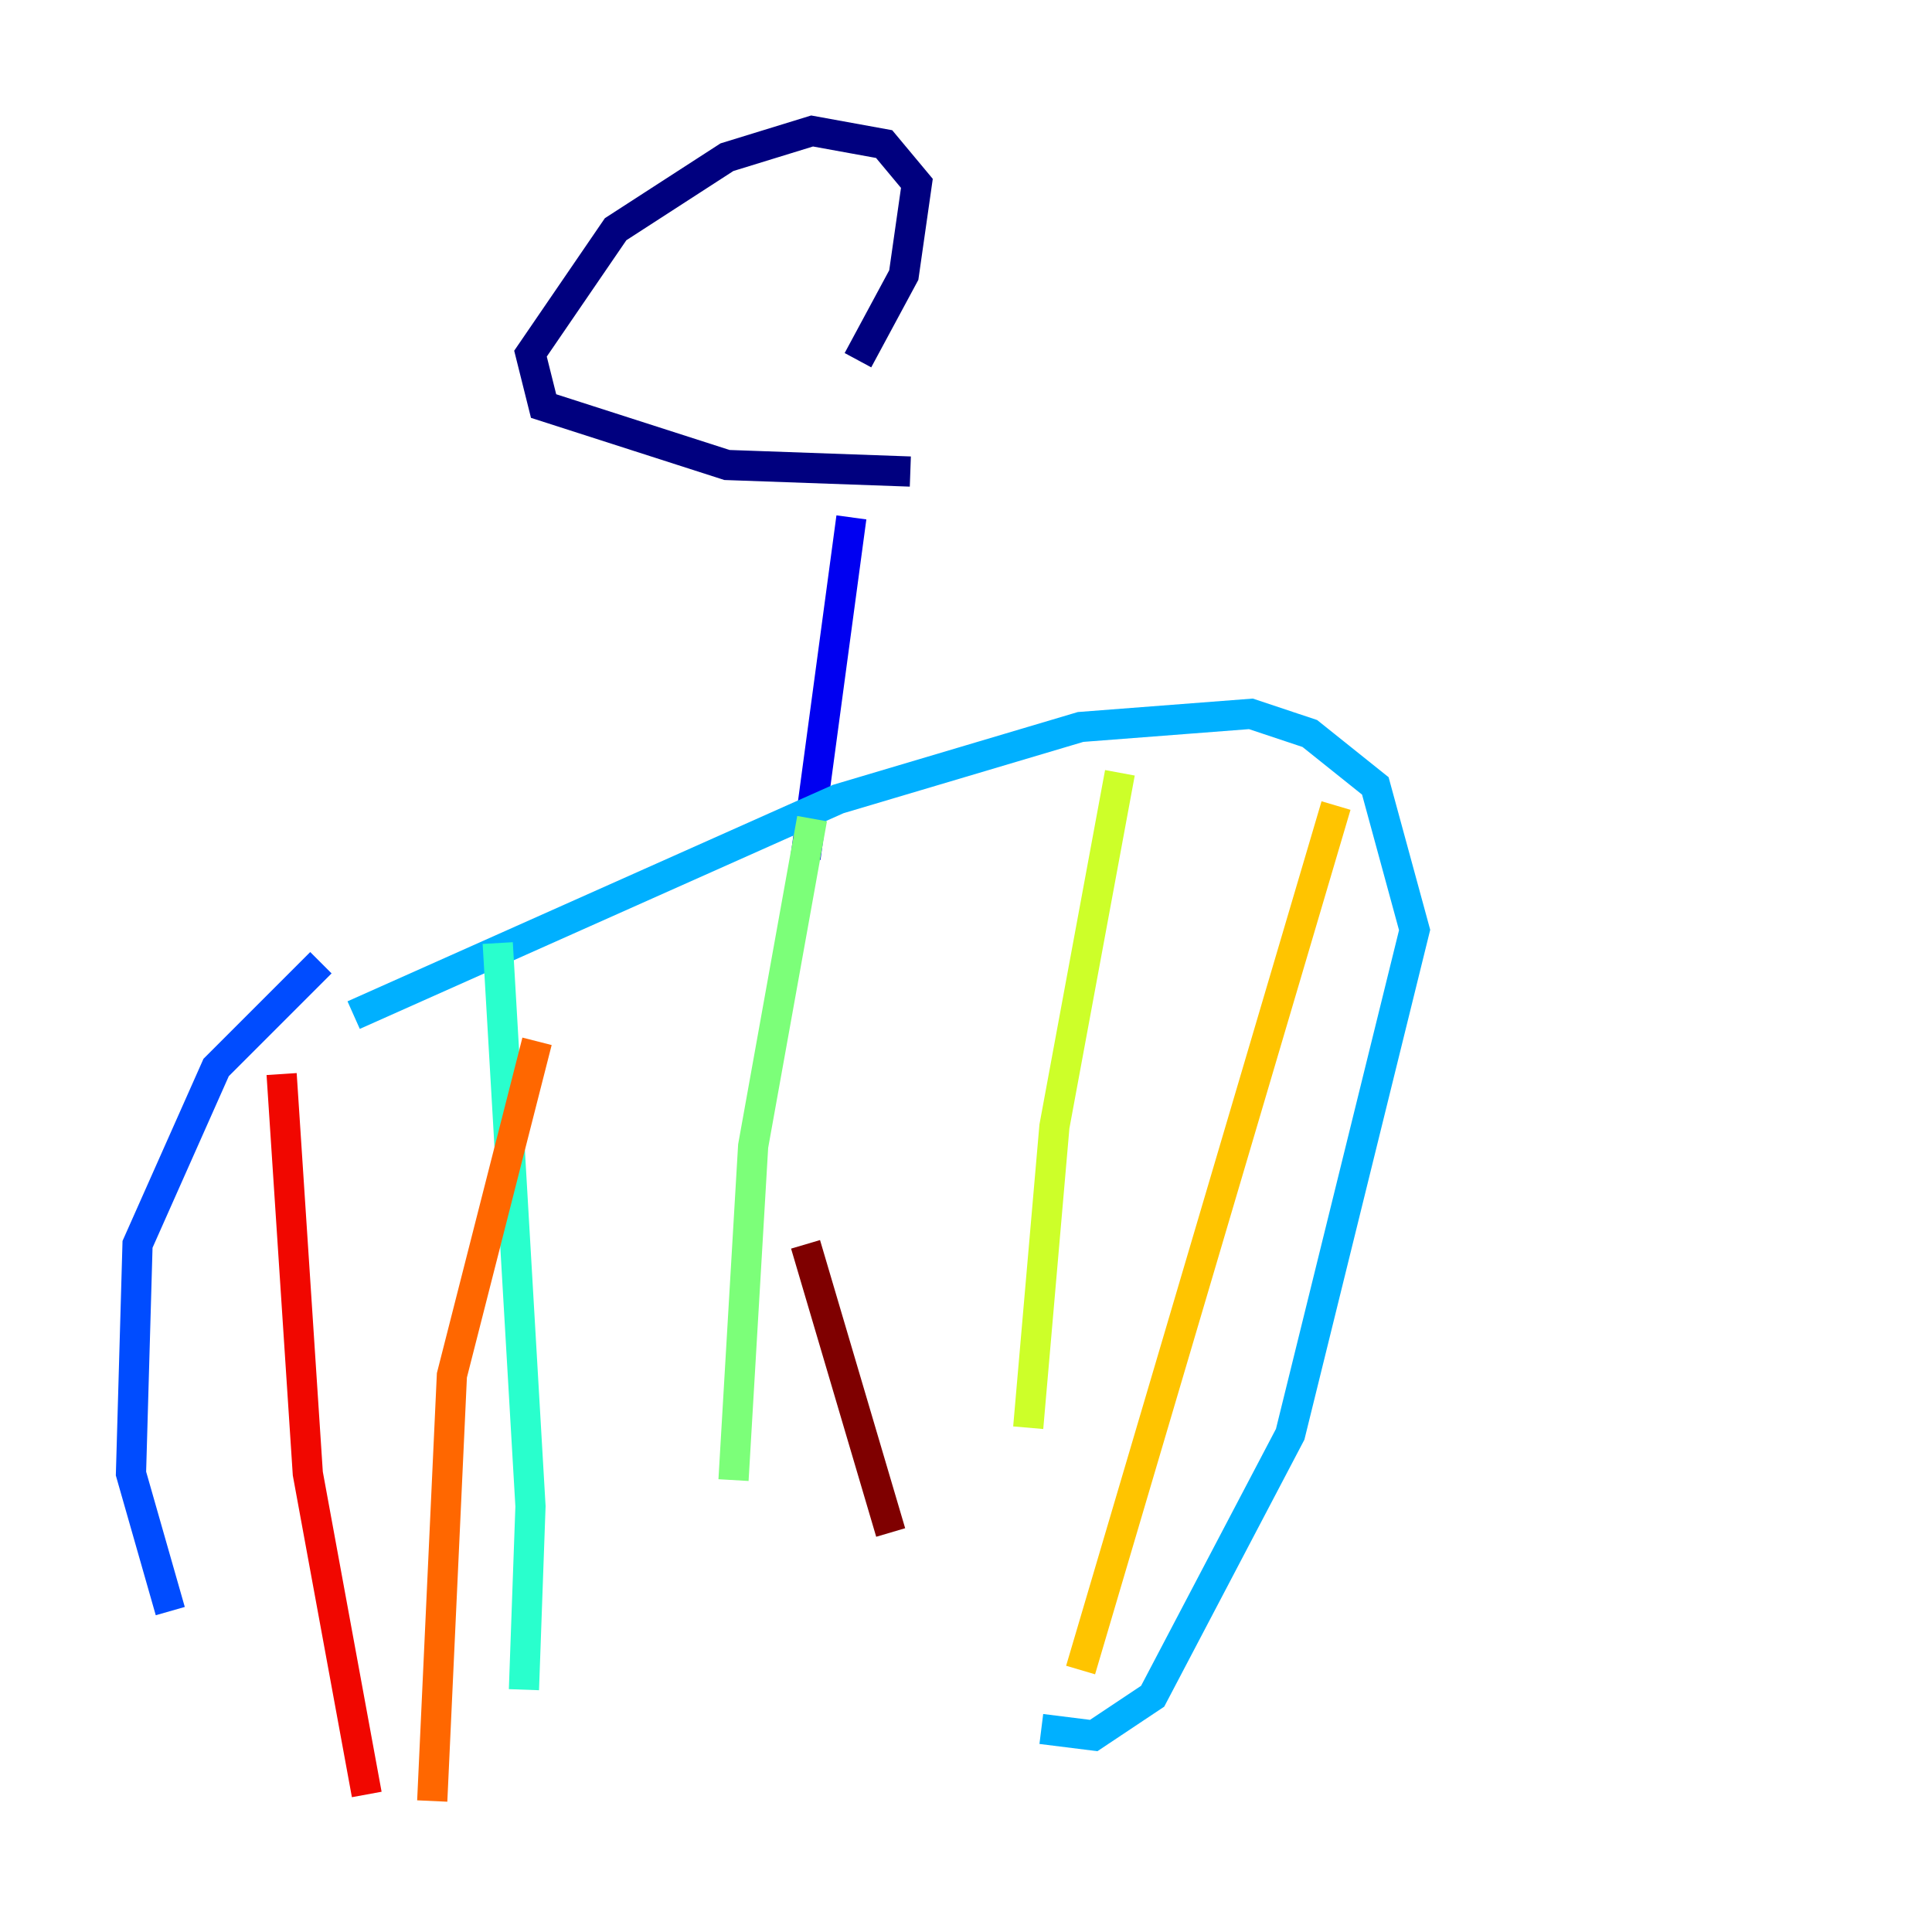 <?xml version="1.0" encoding="utf-8" ?>
<svg baseProfile="tiny" height="128" version="1.2" viewBox="0,0,128,128" width="128" xmlns="http://www.w3.org/2000/svg" xmlns:ev="http://www.w3.org/2001/xml-events" xmlns:xlink="http://www.w3.org/1999/xlink"><defs /><polyline fill="none" points="60.312,31.241 48.163,30.807 36.014,26.902 35.146,23.43 40.786,15.186 48.163,10.414 53.803,8.678 58.576,9.546 60.746,12.149 59.878,18.224 56.841,23.864" stroke="#00007f" stroke-width="2" /><polyline fill="none" points="56.407,34.278 53.37,56.841" stroke="#0000f1" stroke-width="2" /><polyline fill="none" points="21.261,63.783 14.319,70.725 9.112,82.441 8.678,97.627 11.281,106.739" stroke="#004cff" stroke-width="2" /><polyline fill="none" points="23.43,67.254 55.539,52.936 71.593,48.163 82.875,47.295 86.78,48.597 91.119,52.068 93.722,61.614 85.478,95.024 76.366,112.38 72.461,114.983 68.99,114.549" stroke="#00b0ff" stroke-width="2" /><polyline fill="none" points="32.976,62.481 35.146,99.797 34.712,111.946" stroke="#29ffcd" stroke-width="2" /><polyline fill="none" points="53.803,54.237 49.898,75.932 48.597,98.061" stroke="#7cff79" stroke-width="2" /><polyline fill="none" points="74.197,51.2 69.858,74.63 68.122,94.59" stroke="#cdff29" stroke-width="2" /><polyline fill="none" points="88.515,53.37 71.593,110.644" stroke="#ffc400" stroke-width="2" /><polyline fill="none" points="35.58,68.99 29.939,91.119 28.637,119.322" stroke="#ff6700" stroke-width="2" /><polyline fill="none" points="18.658,71.159 20.393,97.627 24.298,118.888" stroke="#f10700" stroke-width="2" /><polyline fill="none" points="53.37,82.441 59.01,101.532" stroke="#7f0000" stroke-width="2" /></svg>